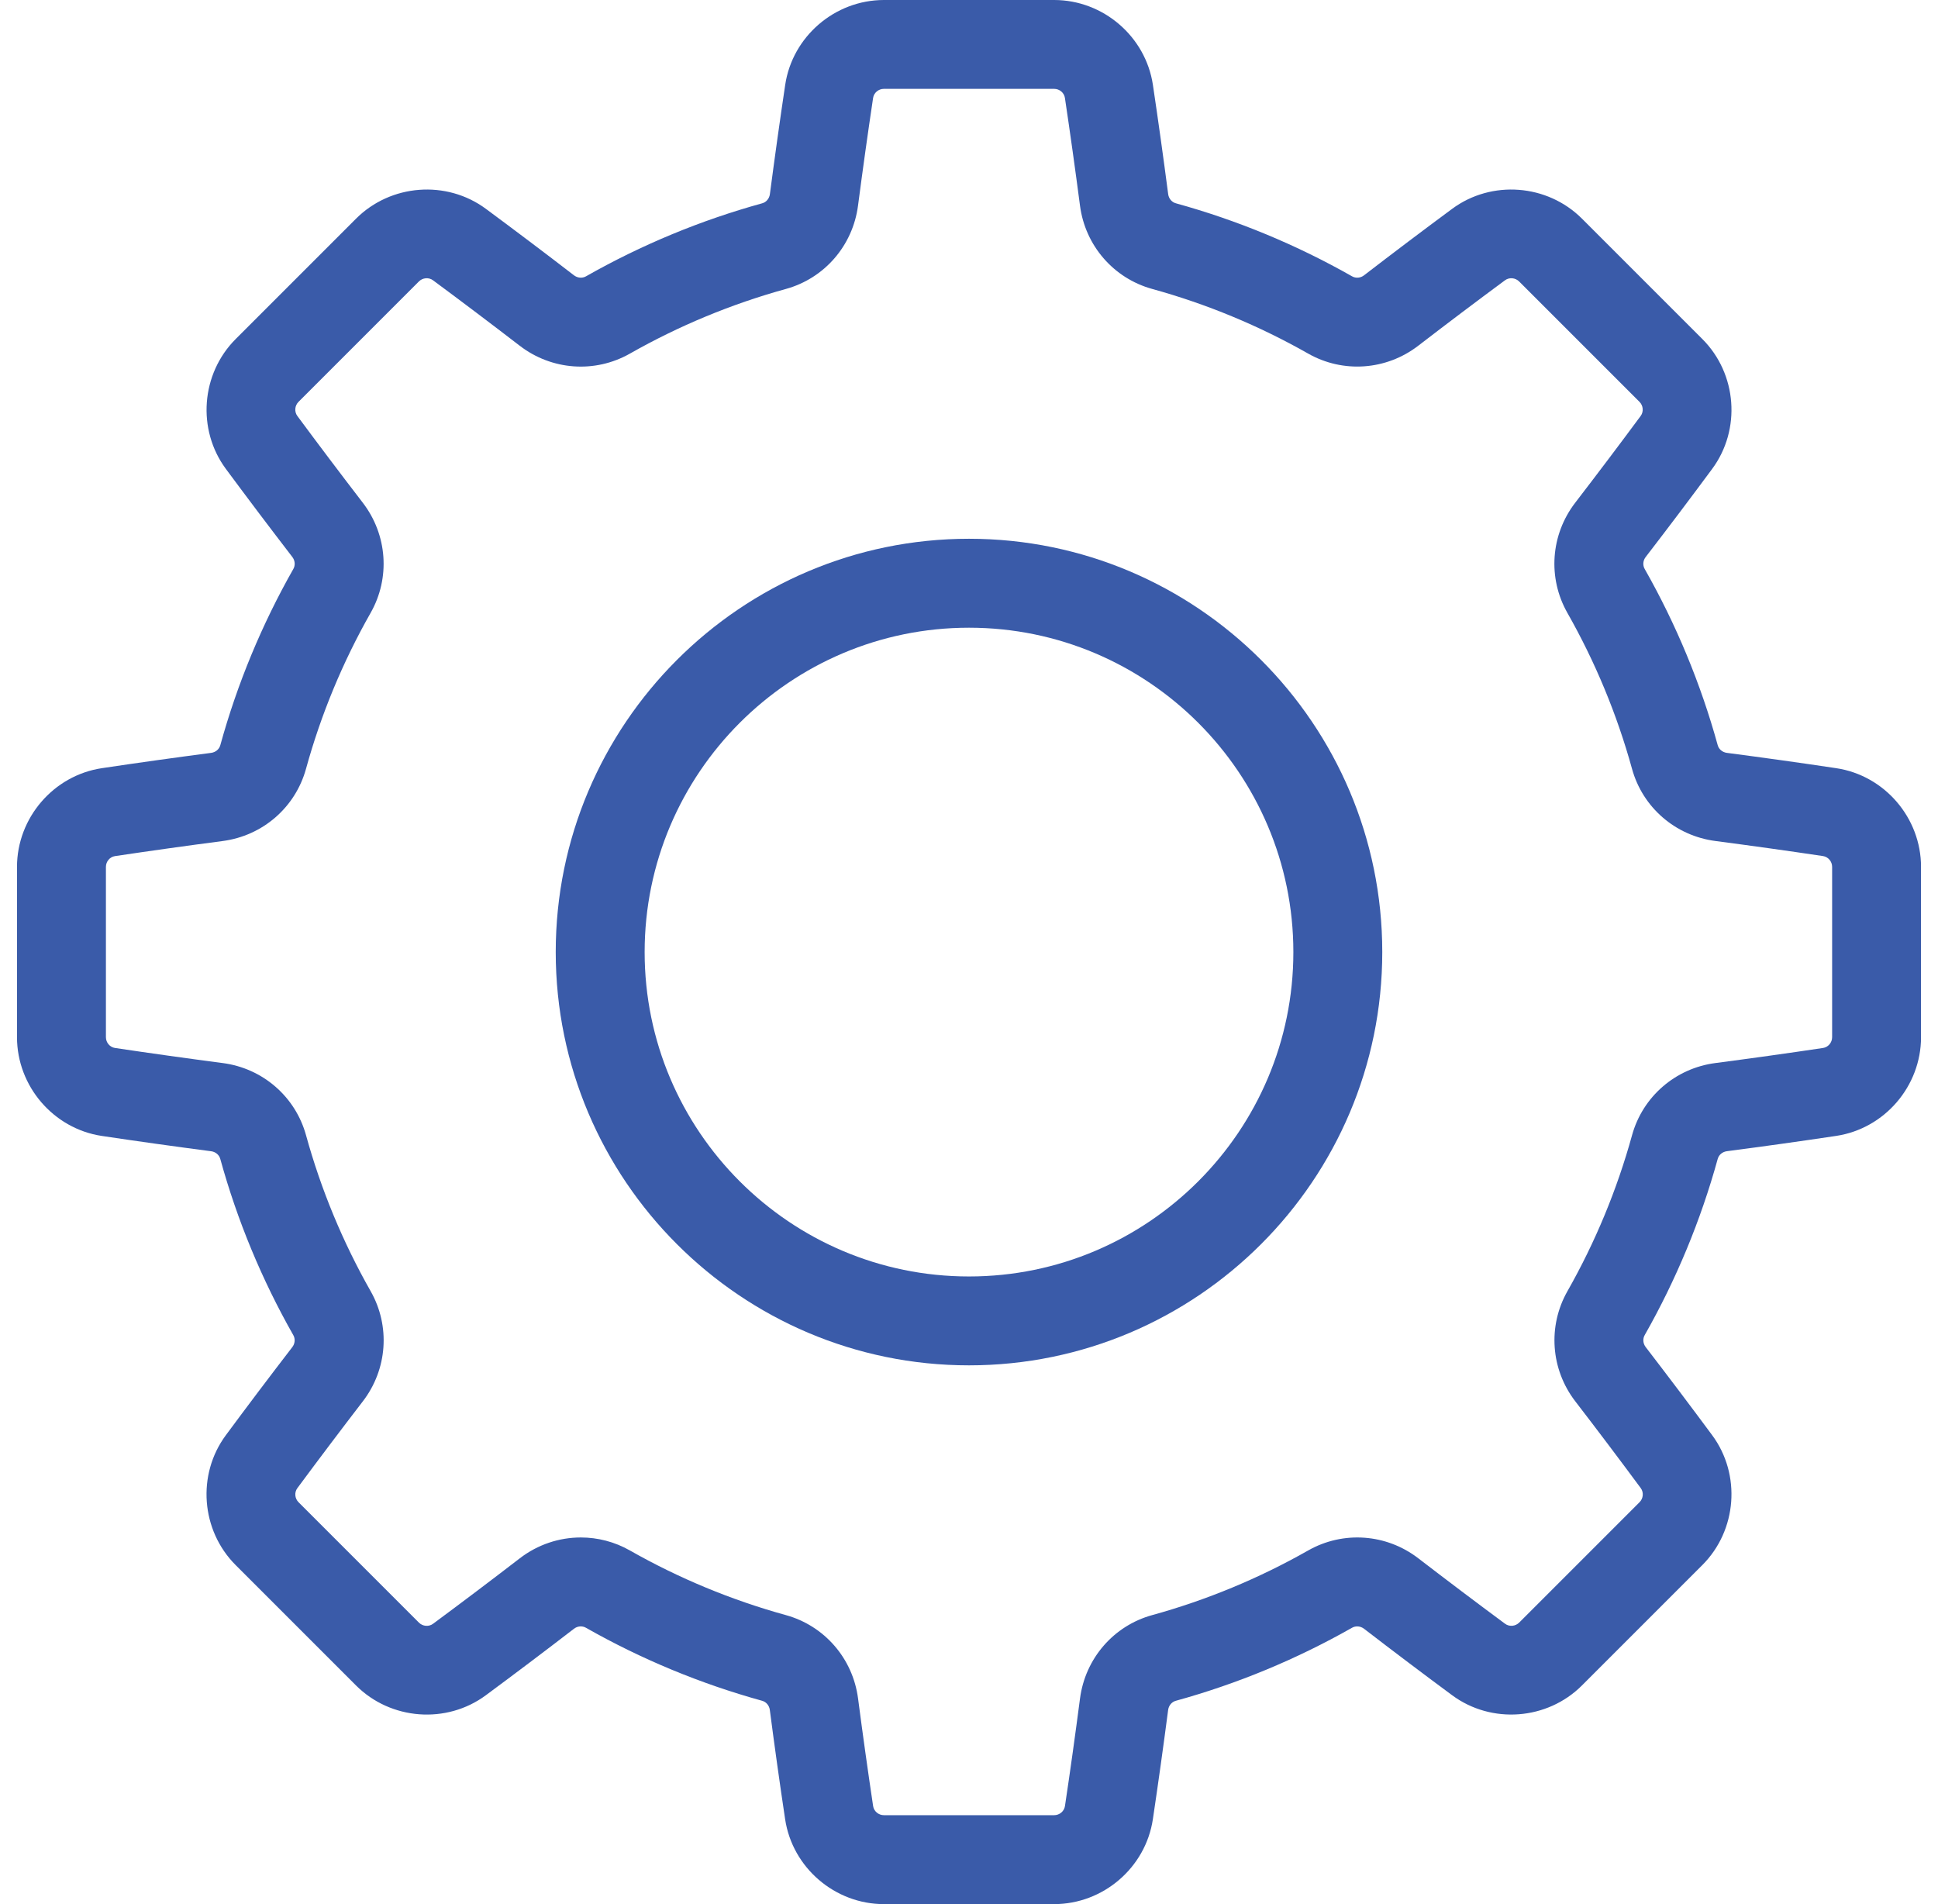 <svg fill="none" height="56" viewBox="0 0 57 56" width="57" xmlns="http://www.w3.org/2000/svg" xmlns:xlink="http://www.w3.org/1999/xlink"><clipPath id="a"><path d="m.5 0h56v56h-56z"/></clipPath><g clip-path="url(#a)" fill="#3a5ba9"><path d="m54.004 22.592c-1.053-.158-2.134-.309-3.213-.45-.131-.017-.237-.106-.27-.226-.498-1.807-1.221-3.551-2.148-5.183-.062-.11-.051-.248.03-.352.664-.862 1.321-1.734 1.955-2.591.856-1.157.732-2.799-.289-3.819l-3.54-3.54c-1.02-1.02-2.662-1.145-3.819-.289-.855.632-1.727 1.29-2.591 1.955-.104.081-.243.092-.352.03-1.632-.927-3.376-1.65-5.183-2.148-.12-.033-.209-.139-.226-.27-.141-1.081-.292-2.162-.449-3.213-.213-1.423-1.462-2.496-2.905-2.496h-5.006c-1.443 0-2.692 1.073-2.904 2.496-.157 1.052-.308 2.132-.45 3.213-.017.131-.106.237-.226.27-1.807.498-3.551 1.221-5.183 2.148-.11.062-.248.05-.353-.03-.864-.665-1.736-1.323-2.591-1.955-1.157-.856-2.799-.731-3.819.289l-3.54 3.54c-1.02 1.02-1.145 2.662-.289 3.819.635.858 1.293 1.73 1.955 2.591.08.104.092.243.03.352-.927 1.633-1.65 3.376-2.148 5.183-.033.12-.139.209-.27.226-1.078.141-2.159.292-3.213.45-1.423.213-2.497 1.462-2.497 2.905v5.006c0 1.443 1.073 2.692 2.496 2.905 1.054.158 2.135.309 3.213.45.131.017.237.106.27.226.498 1.807 1.221 3.551 2.148 5.183.062.11.05.248-.03.352-.664.863-1.322 1.735-1.955 2.591-.856 1.157-.732 2.799.289 3.819l3.54 3.54c1.02 1.02 2.662 1.145 3.819.288.855-.632 1.727-1.29 2.591-1.955.104-.081.243-.092.352-.03 1.632.927 3.376 1.649 5.183 2.148.12.033.209.139.226.27.141 1.081.292 2.162.45 3.213.213 1.423 1.462 2.497 2.905 2.497h5.006c1.443 0 2.692-1.073 2.905-2.497.157-1.052.308-2.134.449-3.213.017-.131.106-.237.226-.27 1.807-.498 3.551-1.221 5.183-2.148.11-.062.248-.05.353.03.864.665 1.736 1.323 2.591 1.955 1.157.856 2.799.732 3.819-.289l3.54-3.54c1.02-1.02 1.145-2.662.289-3.819-.634-.857-1.292-1.728-1.955-2.591-.08-.104-.092-.243-.03-.352.927-1.632 1.65-3.376 2.148-5.183.033-.12.139-.209.27-.226 1.079-.141 2.16-.292 3.213-.45 1.423-.213 2.497-1.461 2.497-2.904v-5.007c0-1.443-1.073-2.692-2.496-2.904zm-.118 7.911c0 .159-.115.295-.268.318-1.037.155-2.102.304-3.164.443-1.177.153-2.139.987-2.453 2.124-.441 1.599-1.08 3.142-1.9 4.586-.583 1.027-.493 2.298.231 3.239.654.85 1.301 1.708 1.925 2.552.092.124.077.303-.035.415l-3.54 3.54c-.112.112-.291.127-.415.035-.842-.623-1.701-1.271-2.552-1.925-.941-.724-2.212-.814-3.239-.231-1.444.82-2.987 1.46-4.587 1.901-1.137.313-1.97 1.276-2.124 2.453-.139 1.063-.287 2.128-.443 3.164-.023.153-.16.268-.318.268h-5.006c-.159 0-.295-.115-.318-.268-.155-1.035-.304-2.1-.443-3.164-.153-1.177-.987-2.139-2.124-2.453-1.599-.441-3.142-1.08-4.587-1.901-.45-.256-.948-.382-1.443-.382-.635 0-1.267.207-1.795.613-.851.655-1.71 1.303-2.552 1.926-.124.092-.303.077-.415-.035l-3.54-3.54c-.112-.112-.128-.29-.035-.415.624-.843 1.271-1.701 1.925-2.552.724-.941.814-2.212.231-3.239-.821-1.445-1.46-2.988-1.901-4.587-.313-1.137-1.276-1.971-2.453-2.124-1.062-.139-2.127-.288-3.165-.443-.153-.023-.268-.16-.268-.318v-5.007c0-.159.115-.295.268-.318 1.038-.155 2.102-.304 3.164-.443 1.177-.153 2.139-.987 2.453-2.124.44-1.599 1.08-3.142 1.901-4.587.583-1.027.492-2.298-.231-3.239-.652-.848-1.3-1.707-1.925-2.552-.092-.124-.077-.303.035-.415l3.54-3.54c.112-.112.29-.127.415-.035.842.623 1.7 1.271 2.552 1.926.941.723 2.212.814 3.239.231 1.444-.82 2.987-1.46 4.586-1.901 1.137-.313 1.971-1.276 2.124-2.453.139-1.064.288-2.129.443-3.165.023-.153.16-.268.318-.268h5.006c.159 0 .296.115.318.268.155 1.035.304 2.1.443 3.164.153 1.177.987 2.139 2.124 2.453 1.599.441 3.142 1.08 4.587 1.901 1.027.583 2.298.492 3.238-.231.851-.655 1.71-1.303 2.552-1.925.124-.092.303-.077.415.035l3.54 3.54c.112.112.127.291.035.415-.624.844-1.272 1.702-1.925 2.552-.724.941-.814 2.212-.231 3.239.82 1.444 1.46 2.987 1.901 4.586.313 1.137 1.276 1.97 2.453 2.124 1.063.139 2.127.288 3.165.443.153.023.268.16.268.318v5.006z"/><path d="m28.5 15.845c-6.702 0-12.155 5.453-12.155 12.155s5.453 12.155 12.155 12.155 12.155-5.453 12.155-12.155-5.453-12.155-12.155-12.155zm0 21.696c-5.261 0-9.54-4.28-9.54-9.54 0-5.261 4.28-9.54 9.54-9.54 5.261 0 9.54 4.28 9.54 9.54s-4.28 9.54-9.54 9.54z"/></g></svg>